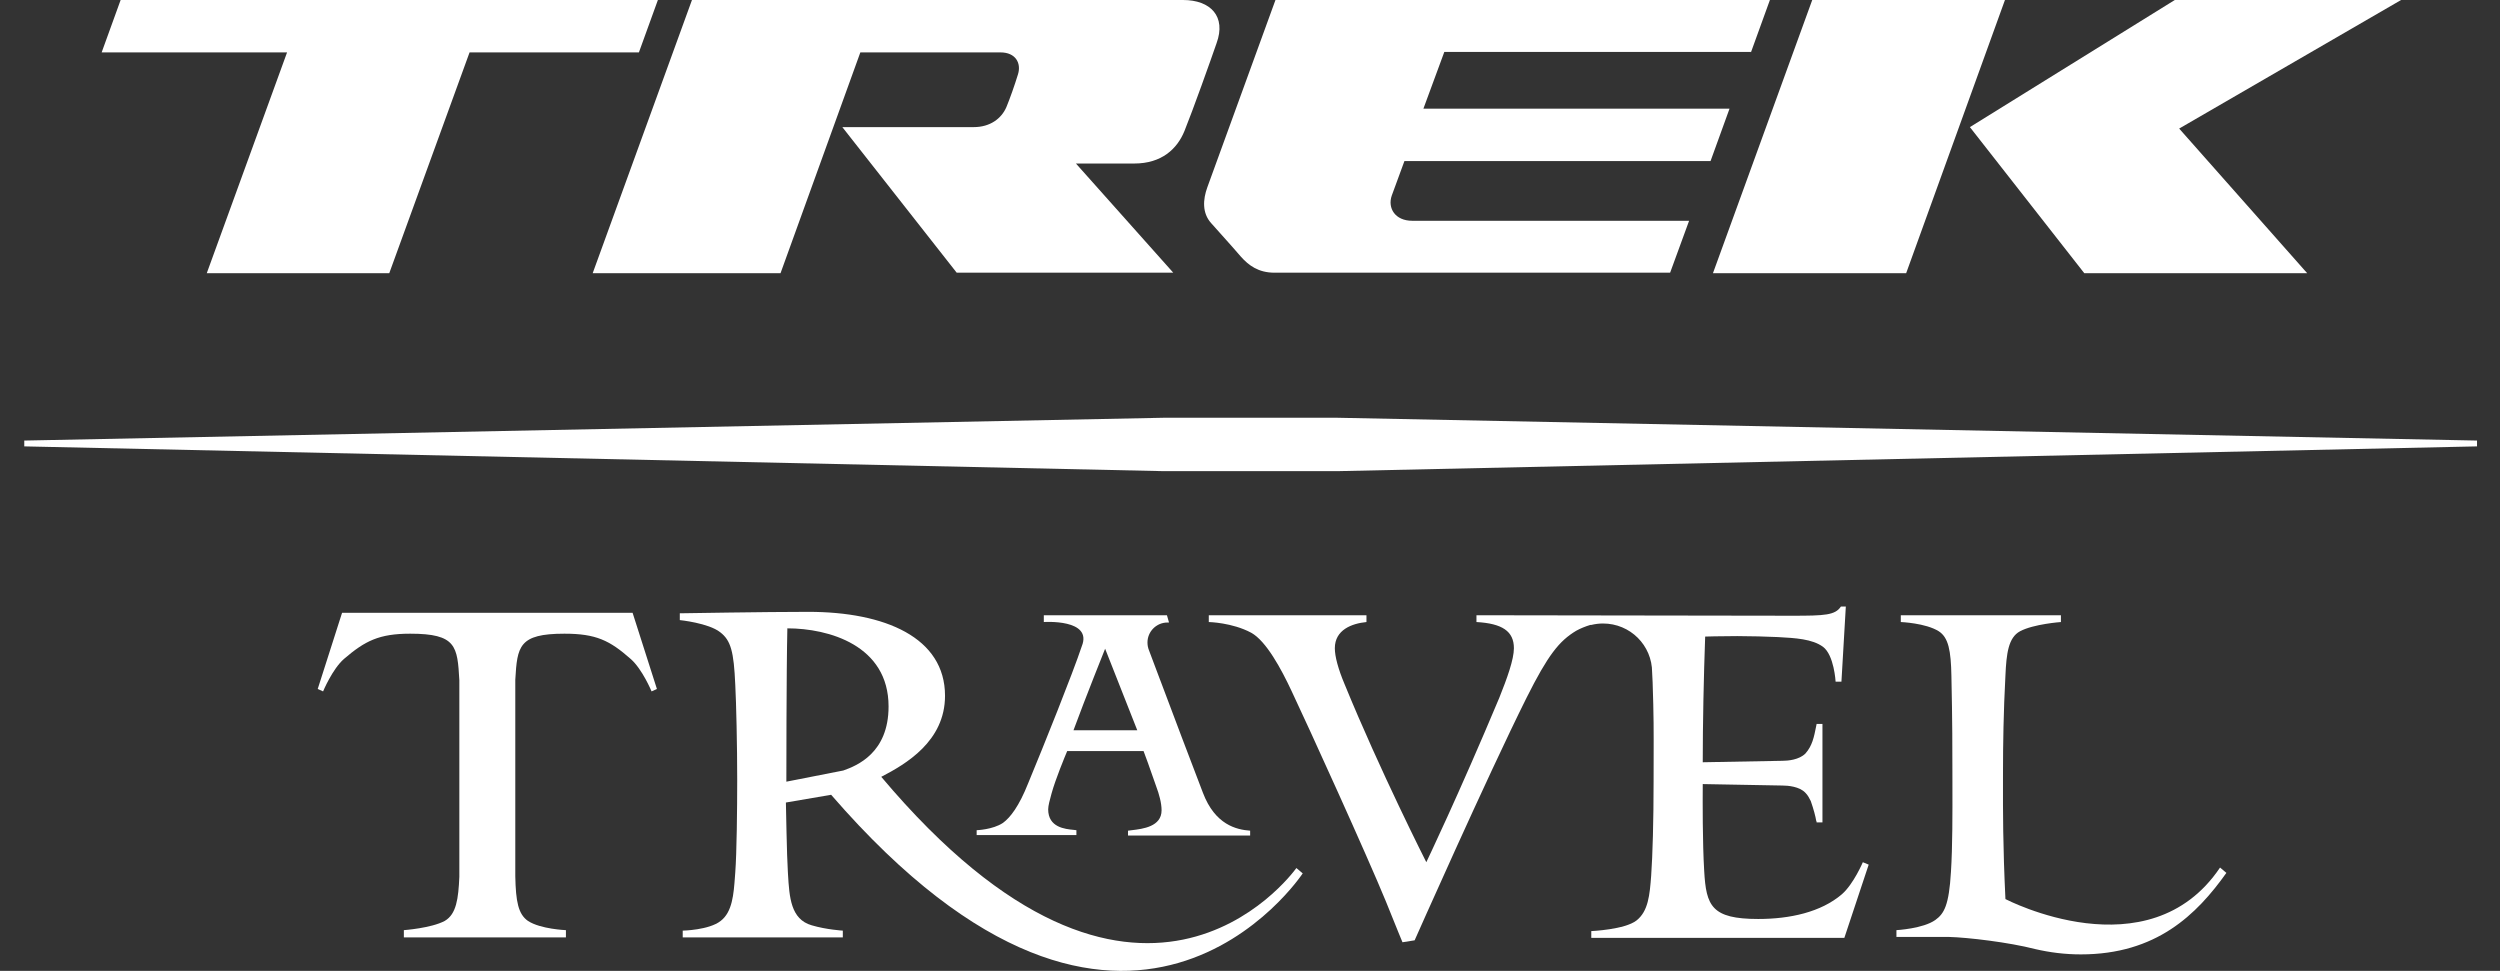 <svg width="103" height="40" viewBox="0 0 103 40" fill="none" xmlns="http://www.w3.org/2000/svg">
<rect x="0" y="0" width="103" height="40" fill="#333333" stroke="none"/>
<path d="M4.97 0H27.105L26.323 2.159H19.346L16.038 11.255H8.519L11.827 2.159H4.188L4.97 0Z" fill="white"/>
<path d="M48.739 0H28.509L24.419 11.255H32.158L35.446 2.159H41.221C41.842 2.159 42.083 2.599 41.942 3.059C41.802 3.518 41.602 4.078 41.461 4.418C41.261 4.878 40.8 5.237 40.118 5.237H34.704L39.416 11.235H48.338L44.328 6.737H46.734C47.857 6.737 48.499 6.137 48.8 5.397C49.14 4.558 49.882 2.479 50.123 1.779C50.524 0.68 49.882 0 48.739 0Z" fill="white"/>
<path d="M72.138 2.159L72.92 0H52.549L49.742 7.716C49.561 8.216 49.521 8.776 49.902 9.196C49.945 9.245 50.088 9.405 50.264 9.601L50.265 9.603L50.266 9.603C50.585 9.96 51.009 10.433 51.125 10.575C51.446 10.935 51.847 11.235 52.509 11.235H68.809L69.591 9.096H58.183C57.481 9.096 57.16 8.576 57.341 8.056L57.862 6.637H70.474L71.256 4.478H58.644L59.506 2.139H72.138V2.159Z" fill="white"/>
<path d="M82.604 0H74.664L70.574 11.255H78.534L82.604 0Z" fill="white"/>
<path d="M85.872 11.255L81.16 5.237L89.602 0H98.925L89.782 5.297L95.055 11.255H85.872Z" fill="white"/>
<path d="M55.115 17.212H47.917L1 18.151V18.391L47.917 19.411H55.135L102.053 18.391V18.151L55.115 17.212Z" fill="white"/>
<path d="M75.847 24.988C75.607 25.348 75.186 25.368 73.842 25.368L60.83 25.348V25.628C61.892 25.688 62.373 26.007 62.373 26.707C62.373 27.167 62.093 27.947 61.772 28.746C60.088 32.764 58.764 35.523 58.764 35.523C58.764 35.523 56.86 31.765 55.396 28.186C55.135 27.567 54.995 27.047 54.995 26.707C54.995 25.947 55.697 25.688 56.298 25.628V25.348H49.802V25.628C49.802 25.628 50.764 25.648 51.546 26.067C52.168 26.407 52.79 27.567 53.211 28.466C53.912 29.945 56.338 35.283 57.1 37.142C57.581 38.341 57.782 38.821 57.782 38.821L58.283 38.741C58.283 38.741 61.251 32.044 62.895 28.746C63.777 26.987 64.238 26.407 64.94 25.987C65.12 25.887 65.321 25.808 65.521 25.747H65.561C65.722 25.708 65.882 25.688 66.043 25.688C67.165 25.688 68.068 26.587 68.068 27.707C68.068 27.764 68.072 27.826 68.077 27.891C68.082 27.961 68.088 28.034 68.088 28.106C68.135 29.467 68.133 30.155 68.13 31.204C68.129 31.495 68.128 31.815 68.128 32.184C68.128 33.804 68.088 35.243 68.028 36.083C67.968 36.882 67.907 37.542 67.426 37.922C66.945 38.301 65.561 38.361 65.561 38.361V38.641H75.987L76.99 35.623L76.749 35.523C76.749 35.523 76.368 36.422 75.887 36.842C75.025 37.582 73.742 37.862 72.439 37.862C70.514 37.862 70.293 37.322 70.213 35.883C70.141 34.697 70.15 32.931 70.153 32.425L70.153 32.361C70.153 32.336 70.153 32.317 70.153 32.304L73.441 32.364C73.662 32.364 74.143 32.404 74.383 32.664C74.484 32.764 74.544 32.884 74.604 33.004C74.724 33.344 74.805 33.664 74.825 33.804C74.845 33.844 74.845 33.864 74.845 33.884H75.085V29.826H74.845C74.838 29.856 74.832 29.887 74.827 29.916C74.736 30.372 74.666 30.726 74.383 31.045C74.123 31.305 73.662 31.345 73.441 31.345L70.153 31.405C70.153 29.826 70.193 27.887 70.253 26.227C70.253 26.227 70.855 26.207 71.576 26.207C72.138 26.207 72.779 26.227 73.241 26.247C73.983 26.287 74.664 26.327 75.105 26.647C75.567 26.987 75.627 28.086 75.627 28.086H75.867L76.048 24.988H75.847Z" fill="white"/>
<path fill-rule="evenodd" clip-rule="evenodd" d="M38.935 28.666C38.935 30.546 37.311 31.485 36.308 32.005C46.885 44.576 53.189 36.063 53.405 35.771C53.409 35.766 53.411 35.763 53.411 35.763L53.672 35.983C53.672 35.983 46.494 46.898 34.243 32.745L32.379 33.064C32.379 33.064 32.419 35.343 32.459 35.903L32.466 36.025C32.522 36.963 32.576 37.873 33.441 38.122C34.043 38.302 34.724 38.342 34.724 38.342V38.622H28.128V38.342C28.128 38.342 29.211 38.322 29.692 37.942C30.174 37.572 30.227 36.843 30.28 36.118L30.28 36.118L30.28 36.118C30.285 36.059 30.289 36.001 30.293 35.943C30.353 35.163 30.373 33.324 30.373 32.145C30.373 30.686 30.333 28.966 30.293 28.207C30.233 26.847 30.113 26.387 29.672 26.048C29.191 25.668 28.008 25.548 28.008 25.548V25.268C28.008 25.268 31.576 25.208 33.301 25.208C36.469 25.208 38.935 26.268 38.935 28.666ZM32.398 32.205L34.744 31.745C35.306 31.545 36.609 31.025 36.609 29.106C36.609 26.587 34.143 25.888 32.439 25.888C32.398 27.647 32.398 32.205 32.398 32.205Z" fill="white"/>
<path d="M82.624 37.042C82.518 34.846 82.521 33.391 82.523 32.202C82.524 32.038 82.524 31.88 82.524 31.725C82.524 30.725 82.544 29.306 82.624 27.827C82.664 26.927 82.744 26.267 83.226 26.008C83.787 25.708 84.91 25.628 84.91 25.628V25.348H78.313V25.628C78.313 25.628 79.336 25.668 79.877 26.008C80.278 26.267 80.379 26.807 80.398 27.847C80.439 29.686 80.439 31.005 80.439 31.805C80.439 31.984 80.439 32.179 80.44 32.384C80.442 33.48 80.446 34.879 80.379 35.923C80.298 37.302 80.098 37.642 79.737 37.902C79.236 38.262 78.133 38.322 78.133 38.322V38.602H80.298C81.06 38.621 82.764 38.821 83.847 39.101C84.449 39.241 85.07 39.321 85.732 39.321C88.84 39.321 90.504 37.682 91.727 35.963L91.466 35.743C88.519 40.121 82.624 37.042 82.624 37.042Z" fill="white"/>
<path fill-rule="evenodd" clip-rule="evenodd" d="M42.363 32.264C41.983 33.224 41.622 33.684 41.321 33.904C40.9 34.184 40.238 34.204 40.238 34.204V34.404H44.348V34.204C44.318 34.199 44.279 34.196 44.236 34.191L44.236 34.191L44.235 34.191L44.235 34.191C43.883 34.157 43.185 34.091 43.185 33.344C43.185 33.195 43.255 32.943 43.313 32.732L43.326 32.684C43.486 32.105 43.867 31.185 43.968 30.945H47.115C47.175 31.105 47.356 31.585 47.637 32.404C47.757 32.724 47.857 33.084 47.857 33.384C47.857 34.058 47.084 34.15 46.63 34.204C46.572 34.211 46.519 34.217 46.474 34.224V34.423H51.506V34.224C50.945 34.184 50.063 33.984 49.561 32.664C49.043 31.32 48.327 29.418 47.803 28.025L47.802 28.023L47.801 28.023C47.617 27.532 47.456 27.105 47.336 26.787C47.296 26.687 47.276 26.587 47.276 26.467C47.276 26.028 47.637 25.648 48.098 25.648H48.158V25.628L48.078 25.348H43.005V25.628C43.005 25.628 45.03 25.488 44.569 26.627C44.188 27.767 43.025 30.665 42.363 32.264ZM45.531 26.727L46.855 30.086H44.228C44.729 28.726 45.531 26.727 45.531 26.727Z" fill="white"/>
<path d="M26.063 25.248L27.065 28.386L26.845 28.486C26.845 28.486 26.464 27.567 25.982 27.147C25.12 26.387 24.559 26.108 23.256 26.108C21.371 26.108 21.311 26.627 21.23 28.007V36.103C21.251 37.142 21.351 37.662 21.752 37.942C22.273 38.282 23.316 38.322 23.316 38.322V38.621H16.639V38.322C16.639 38.322 17.762 38.242 18.323 37.942C18.805 37.662 18.885 37.022 18.925 36.123V28.027C18.845 26.627 18.805 26.108 16.9 26.108C15.617 26.108 15.035 26.407 14.173 27.147C13.692 27.567 13.311 28.486 13.311 28.486L13.09 28.386L14.093 25.248H26.063Z" fill="white"/>
</svg>
